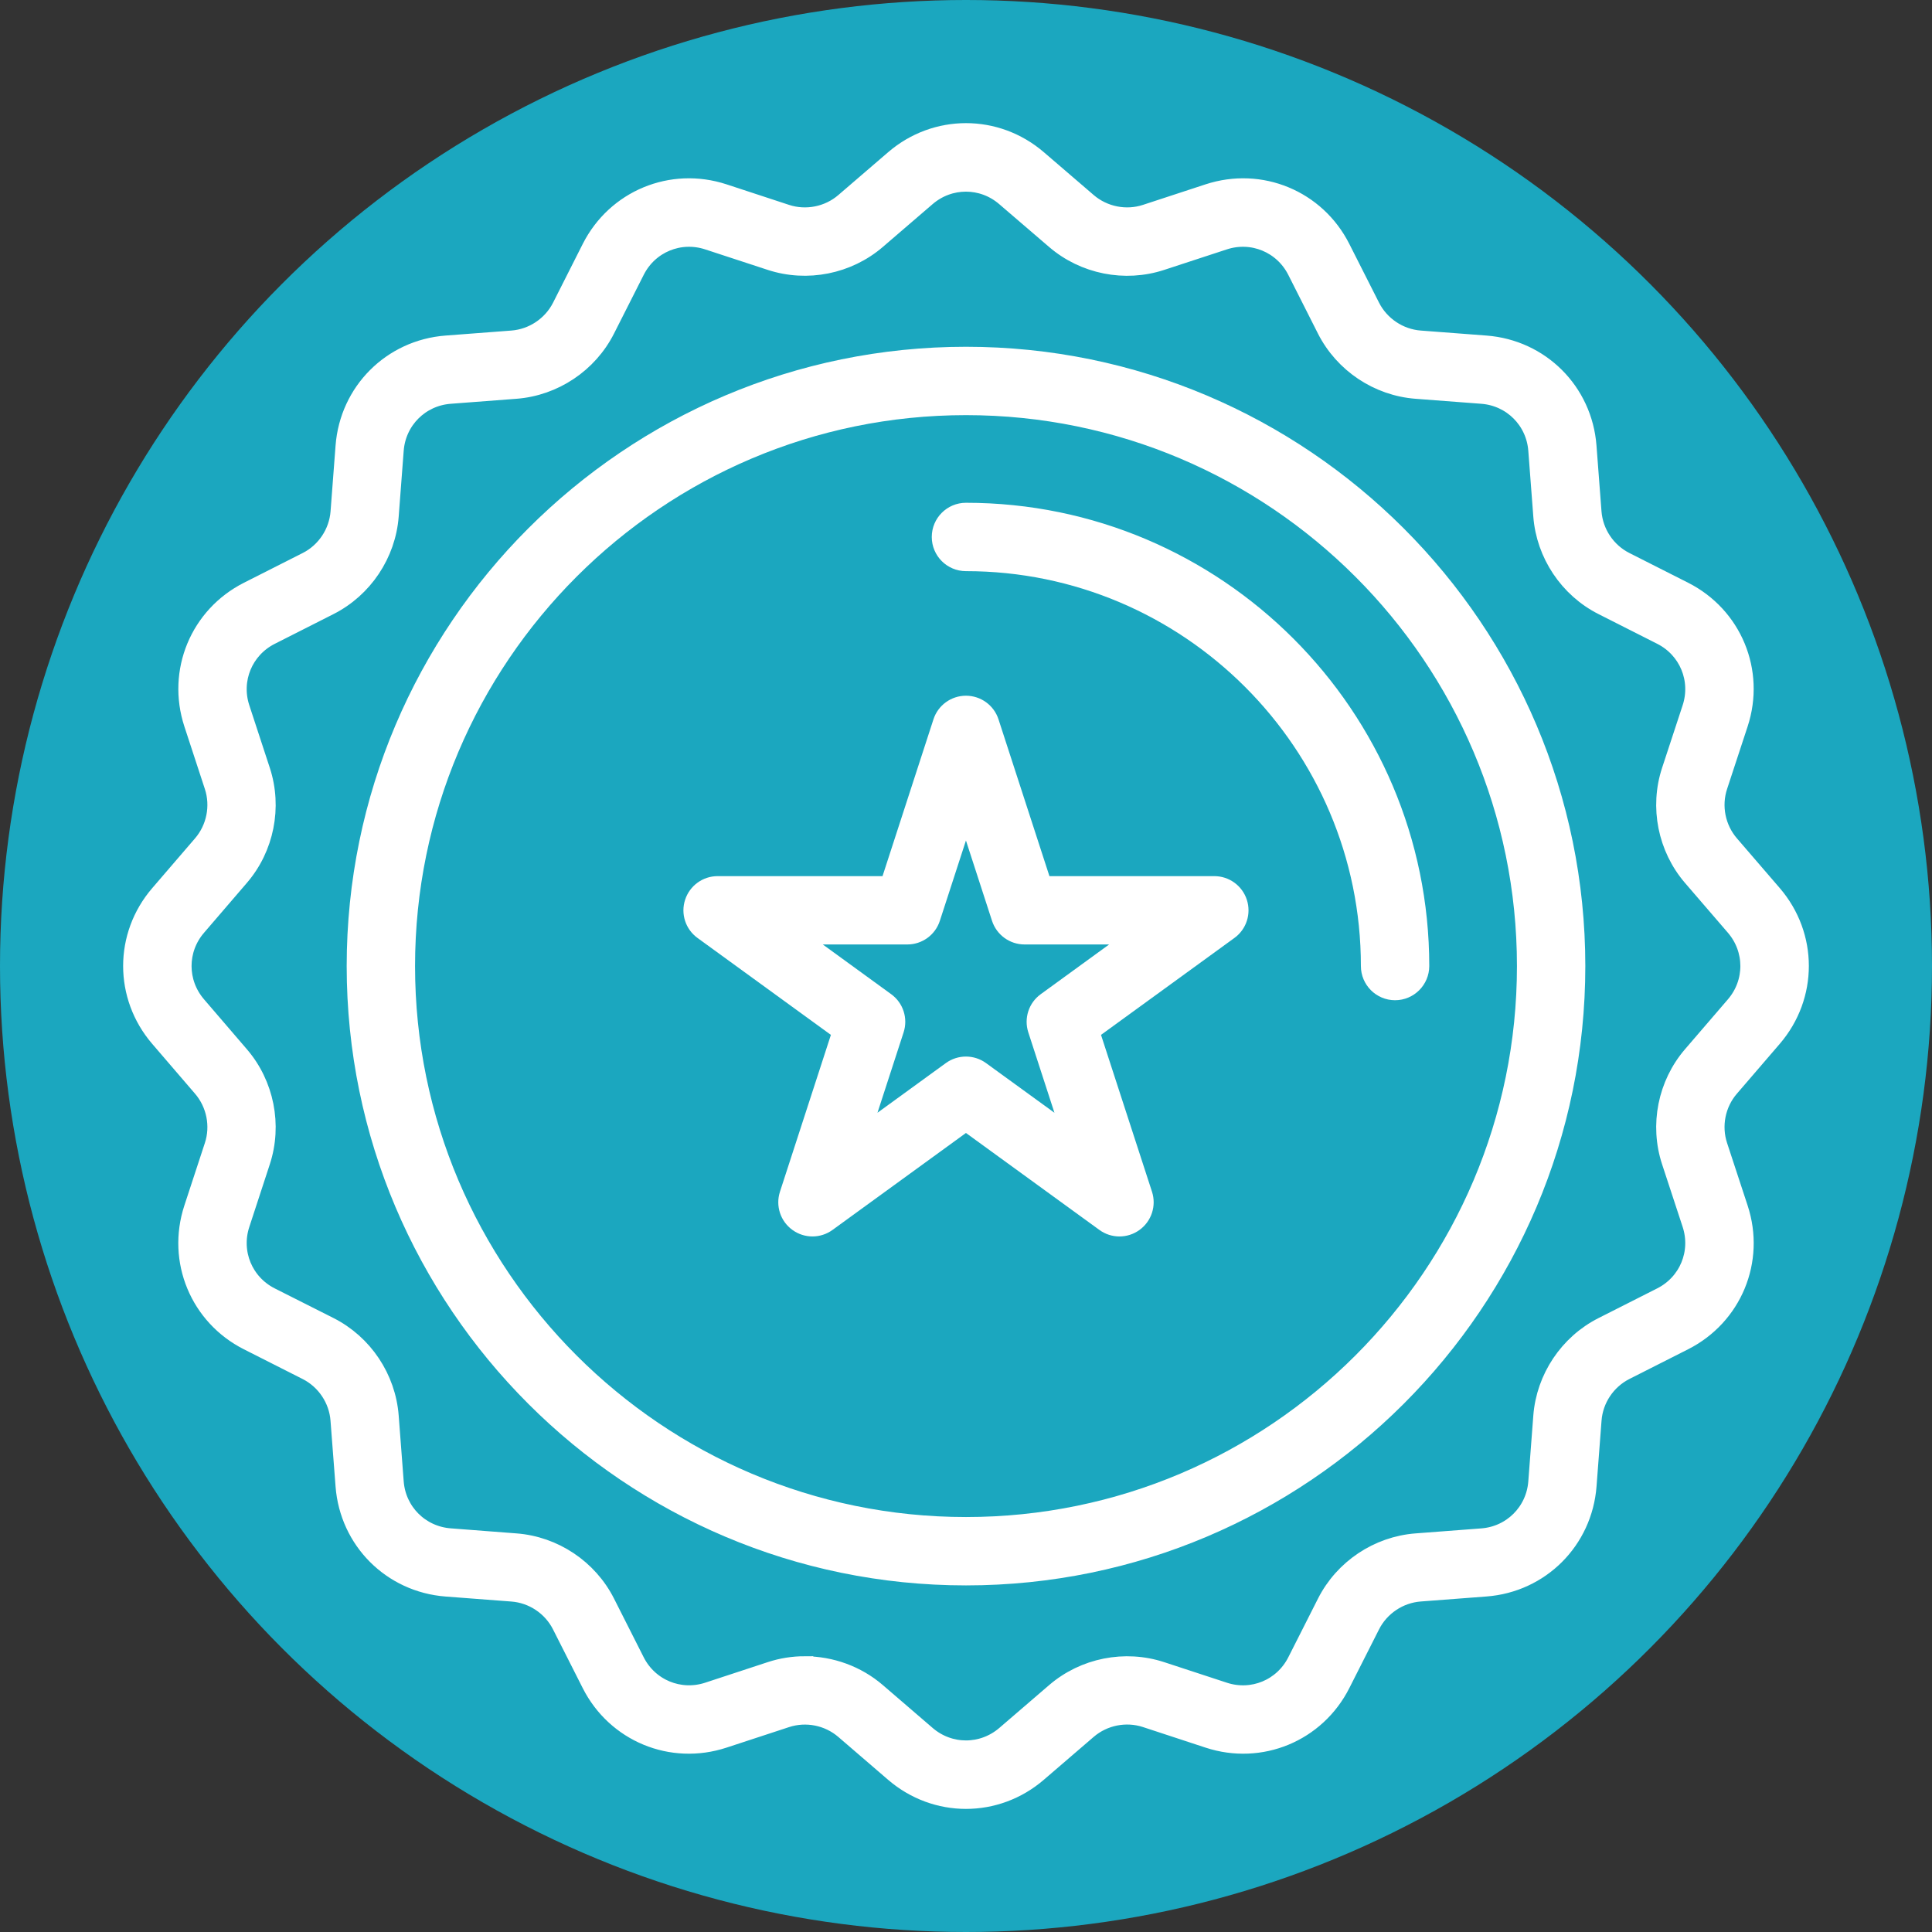 <svg width="44" height="44" viewBox="0 0 44 44" fill="none" xmlns="http://www.w3.org/2000/svg">
<rect x="0" y="0" width="44" height="44" fill="#333333" stroke="none"/>
<circle cx="22" cy="22" r="22" fill="#1BA7BF"/>
<path d="M25.495 27.964C25.374 27.964 25.254 27.927 25.152 27.852L21.999 25.561L18.846 27.852C18.642 28.001 18.365 28.001 18.161 27.852C17.956 27.704 17.871 27.441 17.949 27.201L19.153 23.494L16 21.203C15.796 21.055 15.71 20.792 15.789 20.552C15.867 20.312 16.09 20.149 16.343 20.149H20.241L21.445 16.442C21.523 16.202 21.747 16.04 21.999 16.04C22.252 16.04 22.476 16.202 22.554 16.442L23.758 20.149H27.656C27.908 20.149 28.132 20.312 28.21 20.552C28.288 20.792 28.203 21.055 27.998 21.203L24.845 23.494L26.05 27.201C26.128 27.441 26.042 27.704 25.838 27.852C25.735 27.927 25.615 27.964 25.495 27.964ZM18.137 21.314L20.181 22.8C20.386 22.948 20.471 23.211 20.393 23.451L19.612 25.854L21.656 24.369C21.86 24.221 22.137 24.221 22.341 24.369L24.386 25.854L23.605 23.451C23.527 23.211 23.612 22.948 23.817 22.8L25.861 21.314H23.334C23.081 21.314 22.858 21.152 22.779 20.912L21.999 18.509L21.218 20.912C21.14 21.152 20.916 21.314 20.664 21.314H18.137Z" fill="white" stroke="white" stroke-width="0.391"/>
<path d="M22 35.911C14.331 35.911 8.091 29.672 8.091 22.002C8.091 14.333 14.331 8.093 22 8.093C29.669 8.093 35.909 14.332 35.909 22.002C35.909 29.671 29.67 35.911 22 35.911ZM22 9.259C14.973 9.259 9.257 14.976 9.257 22.002C9.257 29.029 14.974 34.745 22 34.745C29.027 34.745 34.743 29.028 34.743 22.002C34.743 14.976 29.026 9.259 22 9.259Z" fill="white" stroke="white" stroke-width="0.391"/>
<path d="M31.772 22.584C31.45 22.584 31.189 22.323 31.189 22.001C31.189 16.934 27.067 12.812 21.999 12.812C21.677 12.812 21.416 12.551 21.416 12.229C21.416 11.907 21.677 11.646 21.999 11.646C27.709 11.646 32.355 16.291 32.355 22.001C32.354 22.323 32.093 22.584 31.771 22.584L31.772 22.584Z" fill="white" stroke="white" stroke-width="0.391"/>
<path d="M21.999 41.001C21.414 41.001 20.829 40.795 20.352 40.384L19.219 39.409C18.86 39.1 18.359 39 17.909 39.148L16.486 39.615C15.291 40.008 14.012 39.478 13.445 38.356L12.769 37.02C12.556 36.598 12.131 36.314 11.66 36.279L10.162 36.165C8.91 36.069 7.932 35.091 7.837 33.839L7.722 32.341C7.687 31.87 7.402 31.445 6.981 31.232L5.643 30.555C4.523 29.989 3.993 28.711 4.384 27.517L4.852 26.09C4.999 25.642 4.899 25.141 4.591 24.782L3.614 23.645C2.795 22.691 2.795 21.307 3.615 20.354L4.591 19.219C4.899 18.861 4.999 18.359 4.852 17.91L4.385 16.485C3.994 15.291 4.523 14.013 5.644 13.446L6.982 12.769C7.403 12.556 7.687 12.131 7.723 11.66L7.837 10.163C7.932 8.911 8.91 7.932 10.163 7.837L11.661 7.723C12.132 7.687 12.556 7.403 12.77 6.982L13.446 5.644C14.013 4.523 15.291 3.993 16.485 4.384L17.91 4.852C18.359 4.999 18.861 4.899 19.219 4.591L20.354 3.615C21.307 2.795 22.691 2.795 23.645 3.614L24.782 4.591C25.141 4.899 25.642 4.999 26.09 4.852L27.517 4.384C28.711 3.993 29.989 4.523 30.555 5.643L31.232 6.981C31.445 7.402 31.87 7.687 32.341 7.723L33.839 7.837C35.091 7.932 36.069 8.91 36.164 10.162L36.278 11.66C36.314 12.131 36.598 12.556 37.02 12.769L38.356 13.445C39.478 14.012 40.007 15.291 39.615 16.485L39.147 17.909C38.999 18.358 39.099 18.86 39.408 19.219L40.384 20.352C41.205 21.306 41.205 22.69 40.385 23.645L39.408 24.781C39.099 25.139 38.999 25.641 39.147 26.091L39.615 27.515C40.008 28.709 39.478 29.988 38.356 30.555L37.02 31.231C36.598 31.445 36.314 31.869 36.279 32.34L36.165 33.838C36.069 35.09 35.091 36.069 33.839 36.164L32.341 36.278C31.87 36.314 31.445 36.598 31.232 37.02L30.556 38.356C29.989 39.478 28.71 40.008 27.516 39.615L26.092 39.147C25.642 38.999 25.141 39.099 24.782 39.407L23.646 40.384C23.168 40.796 22.583 41.001 21.999 41.001L21.999 41.001ZM18.327 37.916C18.925 37.916 19.517 38.127 19.98 38.526L21.113 39.501C21.626 39.943 22.371 39.943 22.885 39.502L24.021 38.525C24.687 37.952 25.62 37.766 26.455 38.041L27.879 38.508C28.522 38.72 29.21 38.435 29.515 37.831L30.191 36.495C30.587 35.712 31.377 35.184 32.252 35.117L33.75 35.003C34.423 34.952 34.95 34.425 35.001 33.752L35.115 32.254C35.182 31.379 35.71 30.589 36.493 30.193L37.829 29.517C38.433 29.212 38.718 28.524 38.507 27.881L38.039 26.456C37.764 25.622 37.95 24.689 38.523 24.023L39.5 22.887C39.942 22.373 39.941 21.628 39.5 21.115L38.524 19.982C37.95 19.315 37.764 18.382 38.039 17.547L38.507 16.123C38.718 15.48 38.433 14.792 37.829 14.487L36.493 13.811C35.71 13.415 35.182 12.625 35.115 11.75L35.001 10.252C34.95 9.579 34.423 9.052 33.75 9.001L32.252 8.887C31.376 8.82 30.587 8.292 30.19 7.509L29.514 6.171C29.209 5.568 28.521 5.283 27.879 5.494L26.453 5.961C25.619 6.235 24.687 6.049 24.021 5.477L22.883 4.5C22.371 4.059 21.626 4.059 21.113 4.5L19.978 5.476C19.313 6.048 18.381 6.234 17.546 5.961L16.121 5.494C15.478 5.283 14.79 5.568 14.486 6.171L13.809 7.509C13.413 8.292 12.623 8.82 11.748 8.887L10.25 9.001C9.576 9.052 9.05 9.579 8.999 10.252L8.885 11.75C8.818 12.625 8.29 13.415 7.507 13.811L6.17 14.488C5.566 14.793 5.281 15.481 5.492 16.123L5.959 17.548C6.232 18.383 6.047 19.315 5.474 19.98L4.498 21.116C4.057 21.628 4.057 22.373 4.498 22.886L5.475 24.024C6.047 24.69 6.232 25.621 5.959 26.455L5.492 27.882C5.281 28.524 5.566 29.212 6.169 29.517L7.507 30.192C8.291 30.588 8.818 31.378 8.885 32.253L8.999 33.751C9.05 34.425 9.577 34.951 10.251 35.002L11.748 35.117C12.623 35.183 13.413 35.711 13.809 36.494L14.485 37.831C14.79 38.434 15.479 38.719 16.121 38.508L17.545 38.04C17.8 37.956 18.064 37.915 18.327 37.915L18.327 37.916Z" fill="white" stroke="white" stroke-width="0.391"/>
</svg>
